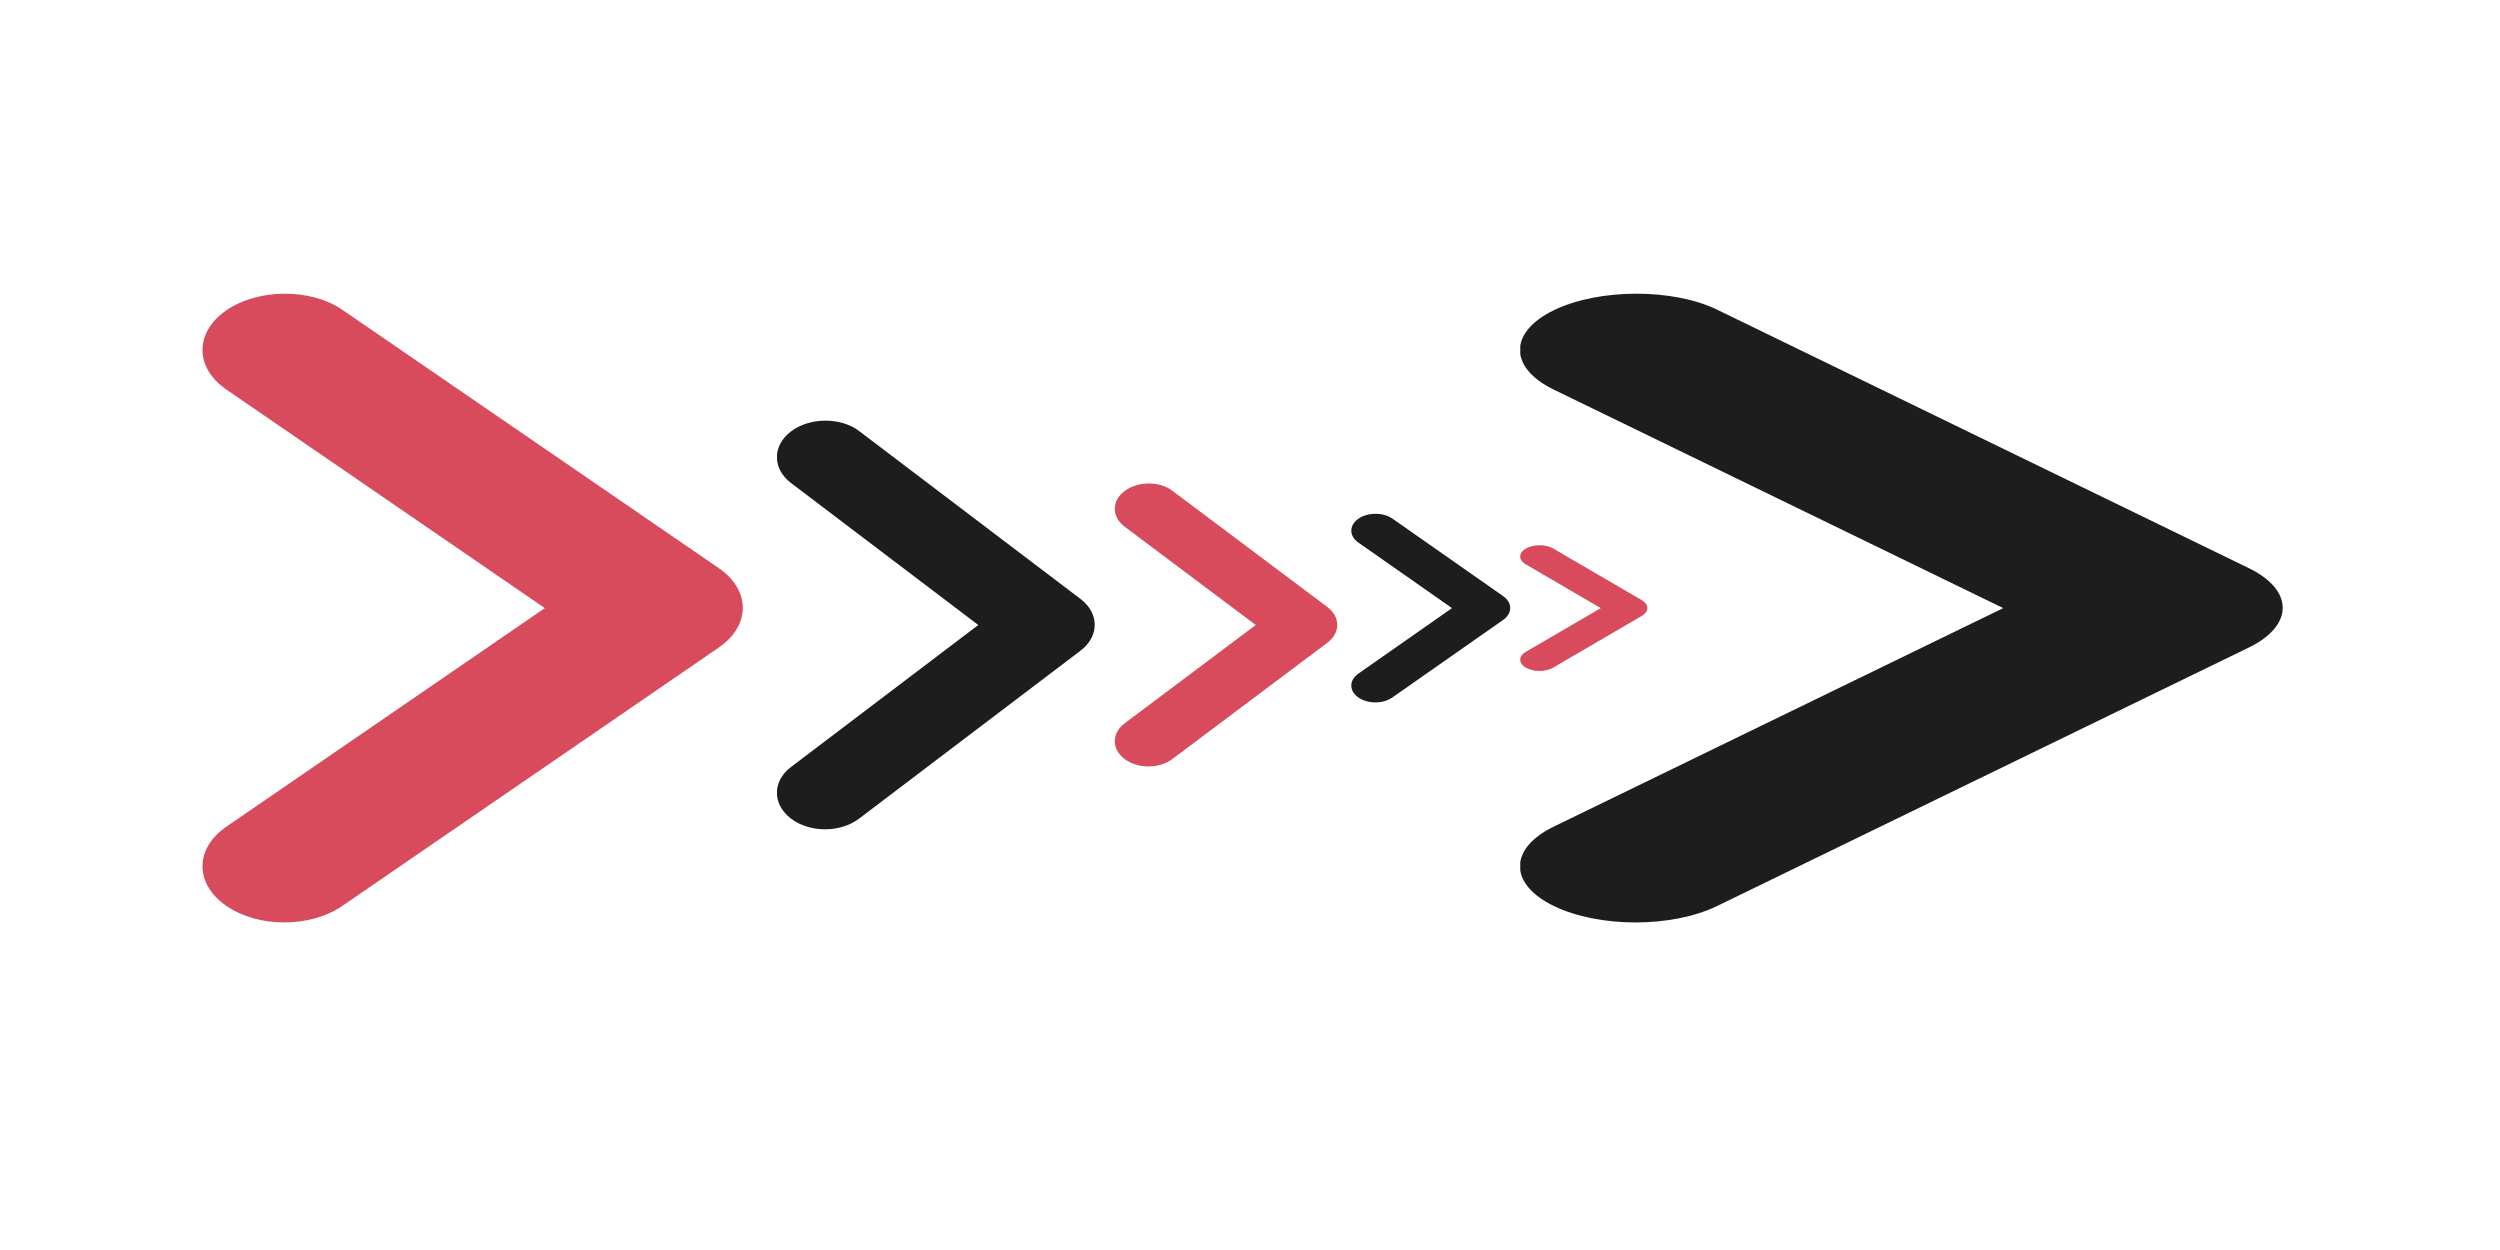 <svg width="74" height="37" viewBox="0 0 74 37" fill="none" xmlns="http://www.w3.org/2000/svg">
<rect width="74" height="37" fill="#E5E5E5"/>
<g id="fish_right">
<rect width="74" height="37" fill="white"/>
<g id="bone6" clip-path="url(#clip0)">
<g id="Icons">
<g id="Rounded">
<g id="Navigation">
<g id="Round / Navigation / chevron right">
<g id="Group">
<path id="&#240;&#159;&#148;&#185; Icon Color" fill-rule="evenodd" clip-rule="evenodd" d="M6.704 9.183C5.757 9.833 5.757 10.883 6.704 11.533L16.127 18L6.704 24.467C5.757 25.117 5.757 26.167 6.704 26.817C7.651 27.467 9.181 27.467 10.129 26.817L21.276 19.167C22.223 18.517 22.223 17.467 21.276 16.817L10.129 9.167C9.206 8.533 7.651 8.533 6.704 9.183Z" fill="#D74B5C"/>
</g>
</g>
</g>
</g>
</g>
</g>
<g id="bone5" clip-path="url(#clip1)">
<g id="Icons_2">
<g id="Rounded_2">
<g id="Navigation_2">
<g id="Round / Navigation / chevron right_2">
<g id="Group_2">
<path id="&#240;&#159;&#148;&#185; Icon Color_2" fill-rule="evenodd" clip-rule="evenodd" d="M23.414 12.769C22.857 13.192 22.857 13.874 23.414 14.297L28.957 18.5L23.414 22.703C22.857 23.126 22.857 23.808 23.414 24.231C23.971 24.653 24.871 24.653 25.429 24.231L31.986 19.258C32.543 18.836 32.543 18.153 31.986 17.731L25.429 12.758C24.886 12.347 23.971 12.347 23.414 12.769Z" fill="#1D1D1D"/>
</g>
</g>
</g>
</g>
</g>
</g>
<g id="bone4" clip-path="url(#clip2)">
<g id="Icons_3">
<g id="Rounded_3">
<g id="Navigation_3">
<g id="Round / Navigation / chevron right_3">
<g id="Group_3">
<path id="&#240;&#159;&#148;&#185; Icon Color_3" fill-rule="evenodd" clip-rule="evenodd" d="M33.29 14.533C32.9 14.825 32.9 15.297 33.29 15.59L37.17 18.5L33.29 21.41C32.9 21.703 32.9 22.175 33.29 22.468C33.68 22.76 34.31 22.76 34.7 22.468L39.29 19.025C39.68 18.733 39.68 18.26 39.29 17.968L34.7 14.525C34.32 14.24 33.68 14.24 33.29 14.533Z" fill="#D74B5C"/>
</g>
</g>
</g>
</g>
</g>
</g>
<g id="bone3" clip-path="url(#clip3)">
<g id="Icons_4">
<g id="Rounded_4">
<g id="Navigation_4">
<g id="Round / Navigation / chevron right_4">
<g id="Group_4">
<path id="&#240;&#159;&#148;&#185; Icon Color_4" fill-rule="evenodd" clip-rule="evenodd" d="M40.207 15.355C39.929 15.55 39.929 15.865 40.207 16.06L42.979 18L40.207 19.94C39.929 20.135 39.929 20.45 40.207 20.645C40.486 20.84 40.936 20.84 41.214 20.645L44.493 18.35C44.771 18.155 44.771 17.84 44.493 17.645L41.214 15.35C40.943 15.16 40.486 15.16 40.207 15.355Z" fill="#1D1D1D"/>
</g>
</g>
</g>
</g>
</g>
</g>
<g id="bone2" clip-path="url(#clip4)">
<g id="Icons_5">
<g id="Rounded_5">
<g id="Navigation_5">
<g id="Round / Navigation / chevron right_5">
<g id="Group_5">
<path id="&#240;&#159;&#148;&#185; Icon Color_5" fill-rule="evenodd" clip-rule="evenodd" d="M45.166 16.237C44.943 16.367 44.943 16.577 45.166 16.707L47.383 18L45.166 19.293C44.943 19.423 44.943 19.633 45.166 19.763C45.389 19.893 45.749 19.893 45.971 19.763L48.594 18.233C48.817 18.103 48.817 17.893 48.594 17.763L45.971 16.233C45.754 16.107 45.389 16.107 45.166 16.237Z" fill="#D74B5C"/>
</g>
</g>
</g>
</g>
</g>
</g>
<g id="bone1" clip-path="url(#clip5)">
<g id="Icons_6">
<g id="Rounded_6">
<g id="Navigation_6">
<g id="Round / Navigation / chevron right_6">
<g id="Group_6">
<path id="&#240;&#159;&#148;&#185; Icon Color_6" fill-rule="evenodd" clip-rule="evenodd" d="M45.993 9.183C44.656 9.833 44.656 10.883 45.993 11.533L59.296 18L45.993 24.467C44.656 25.117 44.656 26.167 45.993 26.817C47.33 27.467 49.49 27.467 50.828 26.817L66.565 19.167C67.902 18.517 67.902 17.467 66.565 16.817L50.828 9.167C49.525 8.533 47.33 8.533 45.993 9.183Z" fill="#1D1D1D"/>
</g>
</g>
</g>
</g>
</g>
</g>
</g>
<defs>
<clipPath id="clip0">
<rect width="17" height="20" fill="white" transform="translate(6 8)"/>
</clipPath>
<clipPath id="clip1">
<rect width="10" height="13" fill="white" transform="translate(23 12)"/>
</clipPath>
<clipPath id="clip2">
<rect width="7" height="9" fill="white" transform="translate(33 14)"/>
</clipPath>
<clipPath id="clip3">
<rect width="5" height="6" fill="white" transform="translate(40 15)"/>
</clipPath>
<clipPath id="clip4">
<rect width="4" height="4" fill="white" transform="translate(45 16)"/>
</clipPath>
<clipPath id="clip5">
<rect width="24" height="20" fill="white" transform="translate(45 8)"/>
</clipPath>
</defs>
</svg>
